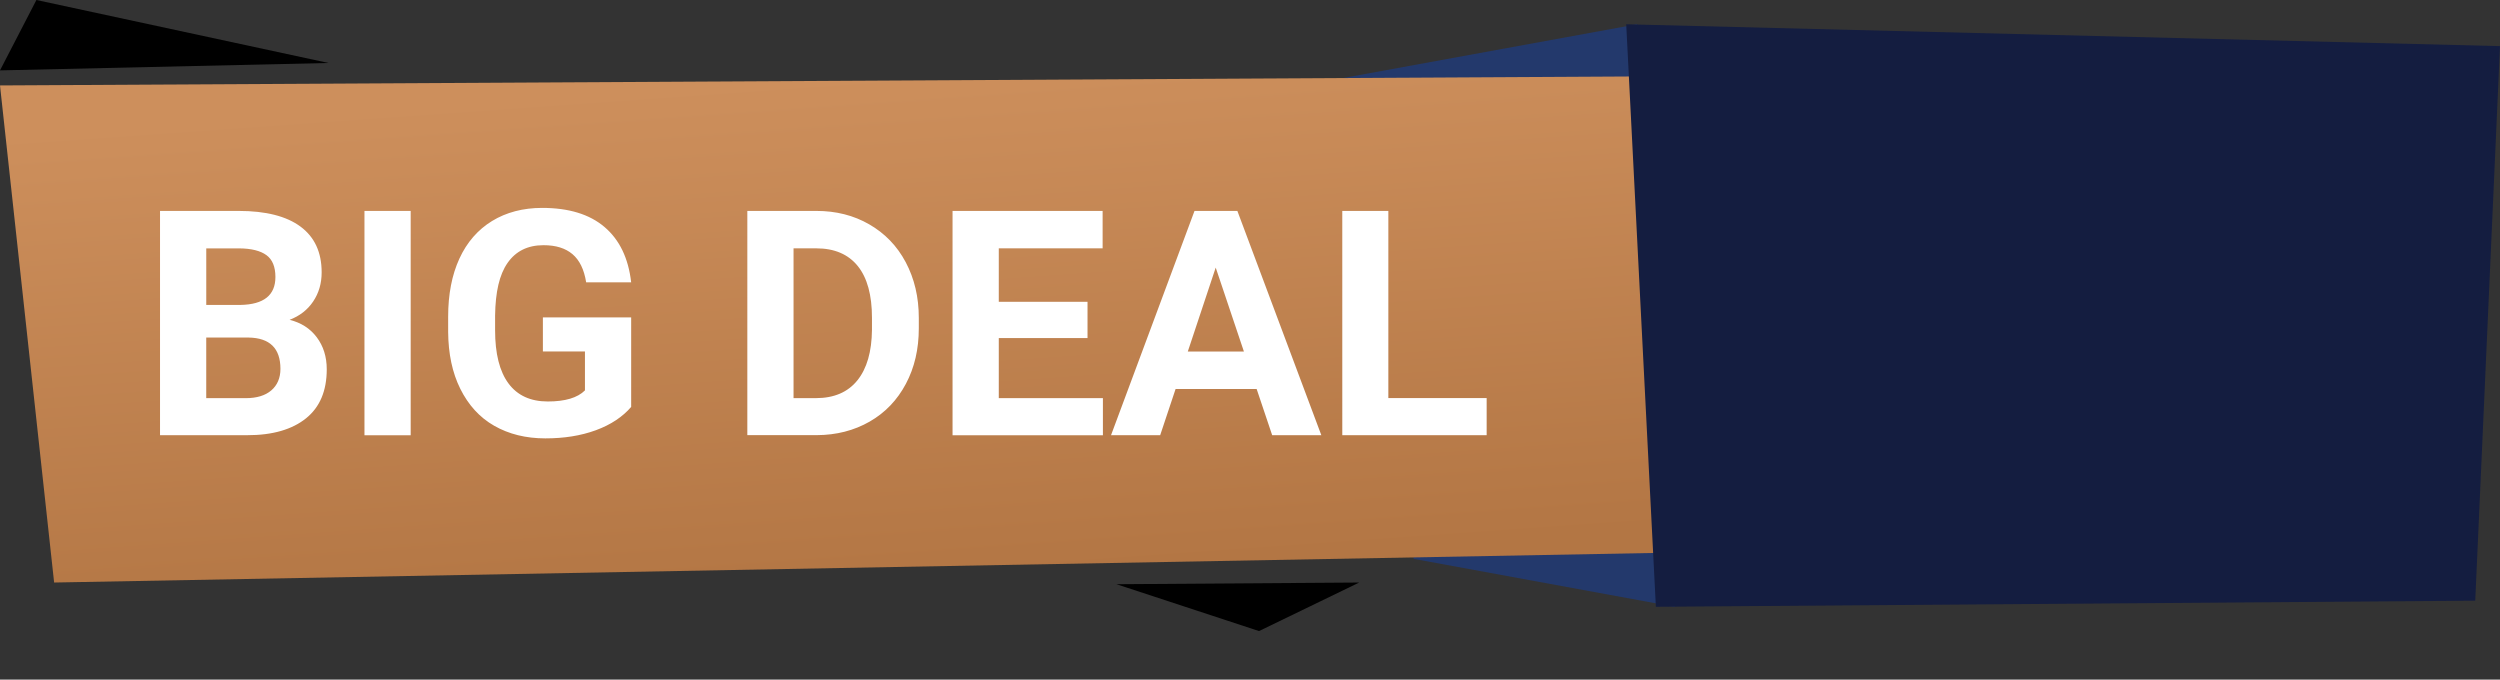<svg xmlns="http://www.w3.org/2000/svg" width="103" height="28" fill="none" xmlns:v="https://vecta.io/nano"><rect width="100%" height="100%" fill="#333333" stroke="none"/><path d="M58.247 23.026L69 25 67.448 1 54 3.458l4.246 19.568z" fill="#23396c"/><path d="M97 22.248L2.23 24 0 3.52 94.288 3 97 22.248z" fill="url(#A)"/><path d="M0 2.9l13.536-.305L1.5 0 0 2.9zM56 24l-10 .07L51.872 26 56 24z" fill="#000"/><path d="M101.98 24.748L68.222 25 67 1l36 .9-1.02 22.858z" fill="#141d40"/><path d="M6.593 17.933V8.69H9.83c1.12 0 1.972.216 2.552.647s.87 1.056.87 1.885c0 .453-.116.853-.35 1.2s-.556.595-.97.755c.474.118.846.357 1.117.717s.413.8.413 1.32c0 .89-.284 1.56-.85 2.018s-1.375.7-2.425.698H6.593zm1.904-4.024v2.495h1.63c.45 0 .798-.106 1.047-.317s.38-.512.38-.89c0-.846-.438-1.276-1.314-1.29H8.498zm0-1.346h1.41c.96-.017 1.44-.4 1.44-1.15 0-.42-.123-.72-.368-.9s-.624-.28-1.15-.28H8.498v2.33zm8.423 5.37h-1.904V8.69h1.904v9.242zm9.084-1.168c-.343.4-.827.73-1.454.96s-1.32.336-2.082.336c-.8 0-1.502-.174-2.108-.52s-1.066-.86-1.396-1.523-.493-1.445-.5-2.342v-.628c0-.923.154-1.72.463-2.393s.762-1.193 1.346-1.55 1.276-.54 2.063-.54c1.096 0 1.953.262 2.57.787s.984 1.28 1.098 2.28H24.15c-.085-.53-.273-.916-.565-1.162s-.685-.368-1.193-.368c-.648 0-1.14.243-1.48.73s-.5 1.2-.514 2.17v.6c0 .97.184 1.7.552 2.196s.908.743 1.62.743 1.225-.152 1.53-.457V14.48h-1.733v-1.403h3.637v3.688zm4.786 1.168V8.69h2.844c.813 0 1.538.184 2.177.552s1.145.884 1.504 1.56.54 1.44.54 2.298v.425c0 .86-.178 1.623-.533 2.29s-.85 1.187-1.492 1.555-1.37.554-2.177.558H30.79zm1.904-7.7v6.17h.92c.745 0 1.314-.243 1.708-.73s.594-1.183.603-2.088v-.49c0-.94-.195-1.65-.584-2.133s-.96-.73-1.707-.73h-.94zm12.11 3.694H41.15v2.476h4.29v1.53h-6.195V8.69h6.183v1.542H41.15v2.203h3.656v1.492zm6.97 2.1h-3.34l-.635 1.904h-2.025l3.44-9.242h1.765l3.46 9.242h-2.025l-.64-1.904zm-2.825-1.543h2.3l-1.162-3.46-1.15 3.46zm8.258 1.917h4.043v1.53h-5.948V8.69H57.2v7.712z" fill="#fff"/><defs><linearGradient id="A" x1="36" y1="3" x2="37.5" y2="24" gradientUnits="userSpaceOnUse"><stop stop-color="#cd8f5c"/><stop offset="1" stop-color="#b37644"/></linearGradient></defs></svg>